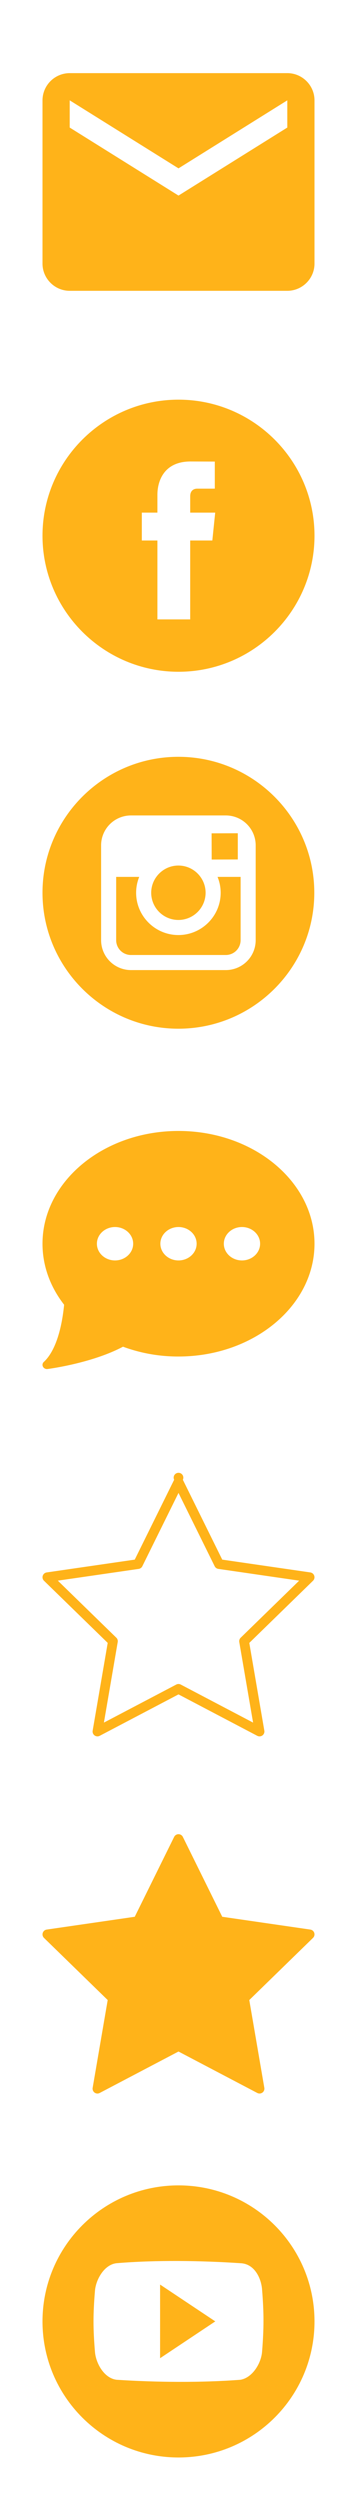 <?xml version="1.0" encoding="UTF-8" standalone="no"?><svg width="42" height="294" viewBox="0 0 42 294" xmlns="http://www.w3.org/2000/svg" xmlns:xlink="http://www.w3.org/1999/xlink"><svg viewBox="-5 -5 42 42" height="42" width="42" id="em" xmlns="http://www.w3.org/2000/svg"><path d="M28.8 3.6H3.2A3.21 3.21 0 0 0 0 6.8V26c0 1.76 1.44 3.2 3.2 3.2h25.6c1.76 0 3.2-1.44 3.2-3.2V6.8c0-1.76-1.44-3.2-3.2-3.2zm0 6.4L16 18 3.2 10V6.8l12.8 8 12.8-8z" fill="#ffb319"/></svg><svg viewBox="-5 -5 42 42" height="42" width="42" id="fb" y="42" xmlns="http://www.w3.org/2000/svg"><path d="M16 0C7.178 0 0 7.178 0 16s7.178 16 16 16 16-7.178 16-16S24.823 0 16 0zm3.98 16.563h-2.604v9.278h-3.857v-9.278h-1.834v-3.279h1.834v-2.12c0-1.52.722-3.894 3.892-3.894l2.859.011v3.184h-2.075c-.338 0-.818.168-.818.893v1.927h2.94z" fill="#ffb319"/></svg><svg width="42" height="42" viewBox="-5 -5 42 42" id="in" y="84" xmlns="http://www.w3.org/2000/svg"><g fill="#ffb319" transform="scale(.644)"><path d="M24.825 29.796a4.978 4.978 0 0 0 4.972-4.97 4.954 4.954 0 0 0-.94-2.897 4.964 4.964 0 0 0-4.029-2.073c-1.659 0-3.126.82-4.031 2.072a4.947 4.947 0 0 0-.94 2.897 4.973 4.973 0 0 0 4.968 4.971zM30.891 13.975l.016 4.787 4.771-.016V13.96l-.623.002z"/><path d="M24.826 0C11.137 0 0 11.137 0 24.826c0 13.688 11.137 24.826 24.826 24.826 13.688 0 24.826-11.138 24.826-24.826C49.652 11.137 38.516 0 24.826 0zm14.119 21.929v11.56a5.463 5.463 0 0 1-5.457 5.458H16.164a5.462 5.462 0 0 1-5.457-5.458V16.165a5.462 5.462 0 0 1 5.457-5.457h17.323a5.463 5.463 0 0 1 5.458 5.457z"/><path d="M32.549 24.826c0 4.257-3.464 7.723-7.723 7.723s-7.722-3.466-7.722-7.723a7.67 7.67 0 0 1 .568-2.897h-4.215v11.56a2.706 2.706 0 0 0 2.706 2.704h17.323a2.707 2.707 0 0 0 2.706-2.704v-11.56h-4.217c.367.894.574 1.873.574 2.897z"/></g></svg><svg height="42" width="42" viewBox="-5 -5 42 42" id="ms" y="126" xmlns="http://www.w3.org/2000/svg"><path d="M16 2C7.178 2 0 7.95 0 15.263c0 2.557.878 5.033 2.543 7.174-.315 3.211-1.16 5.595-2.387 6.724a.463.463 0 0 0-.1.567.54.54 0 0 0 .552.267c.216-.028 5.233-.693 8.862-2.623A18.671 18.671 0 0 0 16 28.526c8.822 0 16-5.95 16-13.263S24.822 2 16 2zM8.533 17.228c-1.176 0-2.133-.881-2.133-1.965 0-1.083.957-1.965 2.133-1.965 1.177 0 2.134.882 2.134 1.965 0 1.084-.957 1.965-2.134 1.965zm7.467 0c-1.177 0-2.133-.881-2.133-1.965 0-1.083.956-1.965 2.133-1.965s2.133.882 2.133 1.965c0 1.084-.956 1.965-2.133 1.965zm7.467 0c-1.177 0-2.134-.881-2.134-1.965 0-1.083.957-1.965 2.134-1.965 1.176 0 2.133.882 2.133 1.965 0 1.084-.957 1.965-2.133 1.965z" fill="#ffb319"/></svg><svg viewBox="-5 -5 42 42" width="42" height="42" id="star-empty" y="168" xmlns="http://www.w3.org/2000/svg"><path d="M6.465 31.199a.572.572 0 0 1-.564-.67l1.77-10.324-7.498-7.31a.574.574 0 0 1 .318-.977l10.361-1.506 4.635-9.392a.57.57 0 1 1 1.026 0l4.634 9.392 10.362 1.506a.574.574 0 0 1 .318.977l-7.498 7.312 1.77 10.322a.574.574 0 0 1-.831.605L16 26.26 6.73 31.133a.574.574 0 0 1-.266.066zM1.803 12.885l6.883 6.71a.573.573 0 0 1 .164.508l-1.625 9.475 8.509-4.473a.569.569 0 0 1 .533 0l8.507 4.473-1.625-9.475a.574.574 0 0 1 .165-.507l6.882-6.711-9.51-1.383a.573.573 0 0 1-.432-.313L16 2.569l-4.254 8.62a.573.573 0 0 1-.431.314z" fill="#ffb319"/></svg><svg height="42" width="42" viewBox="-5 -5 42 42" id="star-fill" y="210" xmlns="http://www.w3.org/2000/svg"><path d="M31.972 12.308a.574.574 0 0 0-.463-.39l-10.362-1.506-4.634-9.392a.572.572 0 0 0-1.026 0l-4.634 9.392L.49 11.918a.575.575 0 0 0-.318.977l7.498 7.311-1.77 10.324a.574.574 0 0 0 .227.56c.177.13.411.146.603.043l9.27-4.874 9.267 4.874a.575.575 0 0 0 .604-.044.572.572 0 0 0 .227-.56l-1.77-10.323 7.498-7.311a.574.574 0 0 0 .145-.587z" fill="#ffb319"/></svg><svg width="42" height="42" viewBox="-5 -5 42 42" id="yt" y="252" xmlns="http://www.w3.org/2000/svg"><path d="M16 0C7.164 0 0 7.164 0 16s7.164 16 16 16 16-7.164 16-16c0-8.838-7.164-16-16-16zm9.83 19.582c-.108 1.332-1.12 3.032-2.534 3.278-4.53.352-9.898.308-14.59 0-1.464-.184-2.426-1.948-2.534-3.278-.228-2.796-.228-4.388 0-7.184.108-1.33 1.094-3.084 2.534-3.244 4.638-.39 10.036-.306 14.59 0 1.628.06 2.426 1.738 2.534 3.07.224 2.796.224 4.562 0 7.358z" fill="#ffb319"/><path fill="#ffb319" d="M20.328 15.995l-6.494-4.33v8.66z"/></svg></svg>